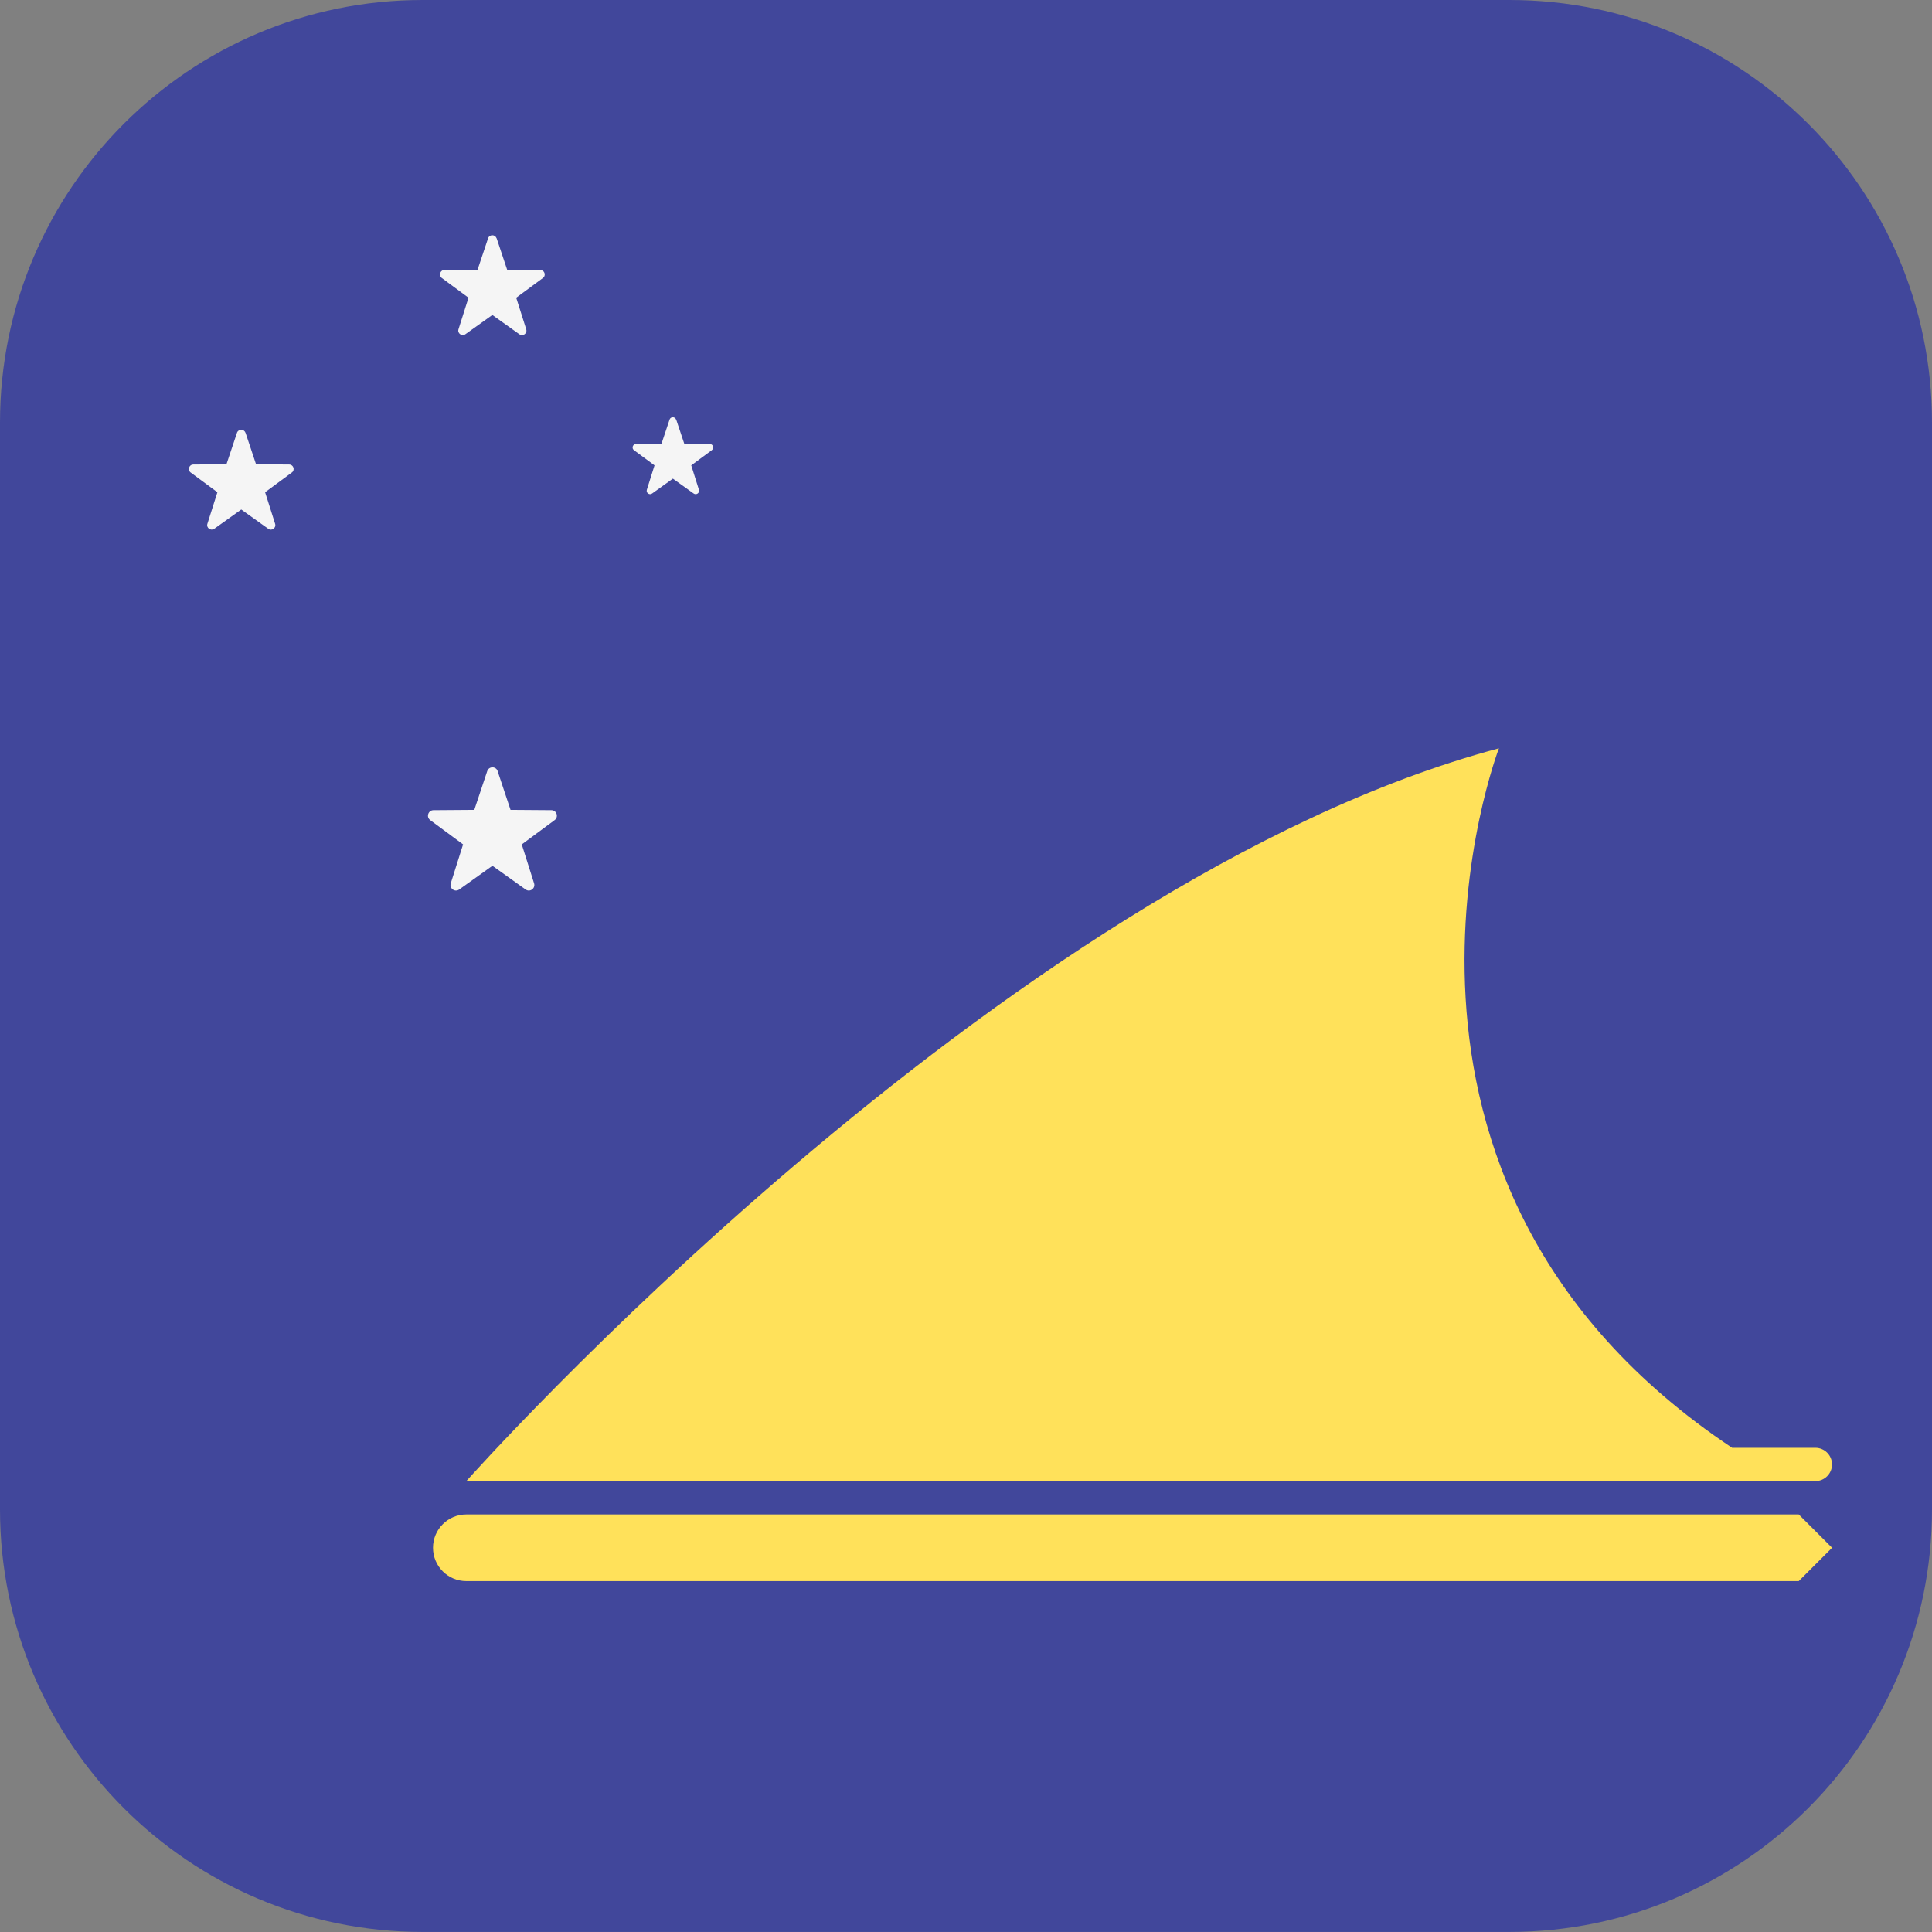 <svg xmlns="http://www.w3.org/2000/svg" width="32" height="32" version="1.1" viewBox="0 0 32 32"><rect x="0" y="0" width="32" height="32" fill="#808080" stroke="none"/><title>tokelau</title><path fill="#41479b" d="M32 25v-18c0-3.866-3.134-7-7-7h-18c-3.865 0-6.999 3.133-7 6.998v18.003c0.001 3.865 3.135 6.998 7 6.998h18c3.866 0 7-3.134 7-7z"/><path fill="#ffe15a" d="M29.793 26.188h-22.069c-0.305 0-0.552-0.247-0.552-0.552v0c0-0.305 0.247-0.552 0.552-0.552h22.069l0.552 0.552-0.552 0.552z"/><path fill="#ffe15a" d="M30.069 24.532h-22.345c0 0 8.828-9.931 17.103-12.138 0 0-2.759 7.172 3.862 11.586h1.379c0.152 0 0.276 0.123 0.276 0.276v0c-0 0.152-0.124 0.276-0.276 0.276z"/><path fill="#f5f5f5" d="M8.242 12.772l0.214 0.642 0.677 0.005c0.088 0.001 0.124 0.113 0.053 0.165l-0.544 0.402 0.204 0.645c0.026 0.084-0.069 0.153-0.14 0.102l-0.55-0.393-0.55 0.393c-0.071 0.051-0.166-0.018-0.14-0.102l0.204-0.645-0.544-0.402c-0.071-0.052-0.034-0.164 0.053-0.165l0.677-0.005 0.214-0.642c0.028-0.083 0.145-0.083 0.173 0z"/><path fill="#f5f5f5" d="M8.226 3.947l0.174 0.521 0.549 0.004c0.071 0.001 0.101 0.091 0.043 0.133l-0.442 0.326 0.166 0.523c0.021 0.068-0.056 0.124-0.114 0.082l-0.447-0.319-0.447 0.319c-0.058 0.041-0.135-0.015-0.114-0.082l0.166-0.523-0.442-0.326c-0.057-0.042-0.028-0.133 0.043-0.133l0.549-0.004 0.174-0.521c0.023-0.067 0.118-0.067 0.14 0z"/><path fill="#f5f5f5" d="M4.067 7.169l0.174 0.521 0.549 0.004c0.071 0.001 0.101 0.091 0.043 0.133l-0.442 0.326 0.166 0.523c0.021 0.068-0.056 0.124-0.114 0.082l-0.447-0.319-0.447 0.319c-0.058 0.041-0.135-0.015-0.114-0.082l0.166-0.523-0.442-0.326c-0.057-0.042-0.028-0.133 0.043-0.133l0.549-0.004 0.174-0.521c0.023-0.067 0.118-0.067 0.141 0z"/><path fill="#f5f5f5" d="M11.2 6.95l0.134 0.401 0.422 0.003c0.055 0 0.077 0.070 0.033 0.103l-0.34 0.251 0.127 0.403c0.017 0.052-0.043 0.095-0.087 0.063l-0.344-0.246-0.344 0.246c-0.044 0.032-0.104-0.011-0.087-0.063l0.127-0.403-0.34-0.251c-0.044-0.032-0.021-0.102 0.033-0.103l0.422-0.003 0.134-0.401c0.017-0.052 0.091-0.052 0.108 0z"/></svg>